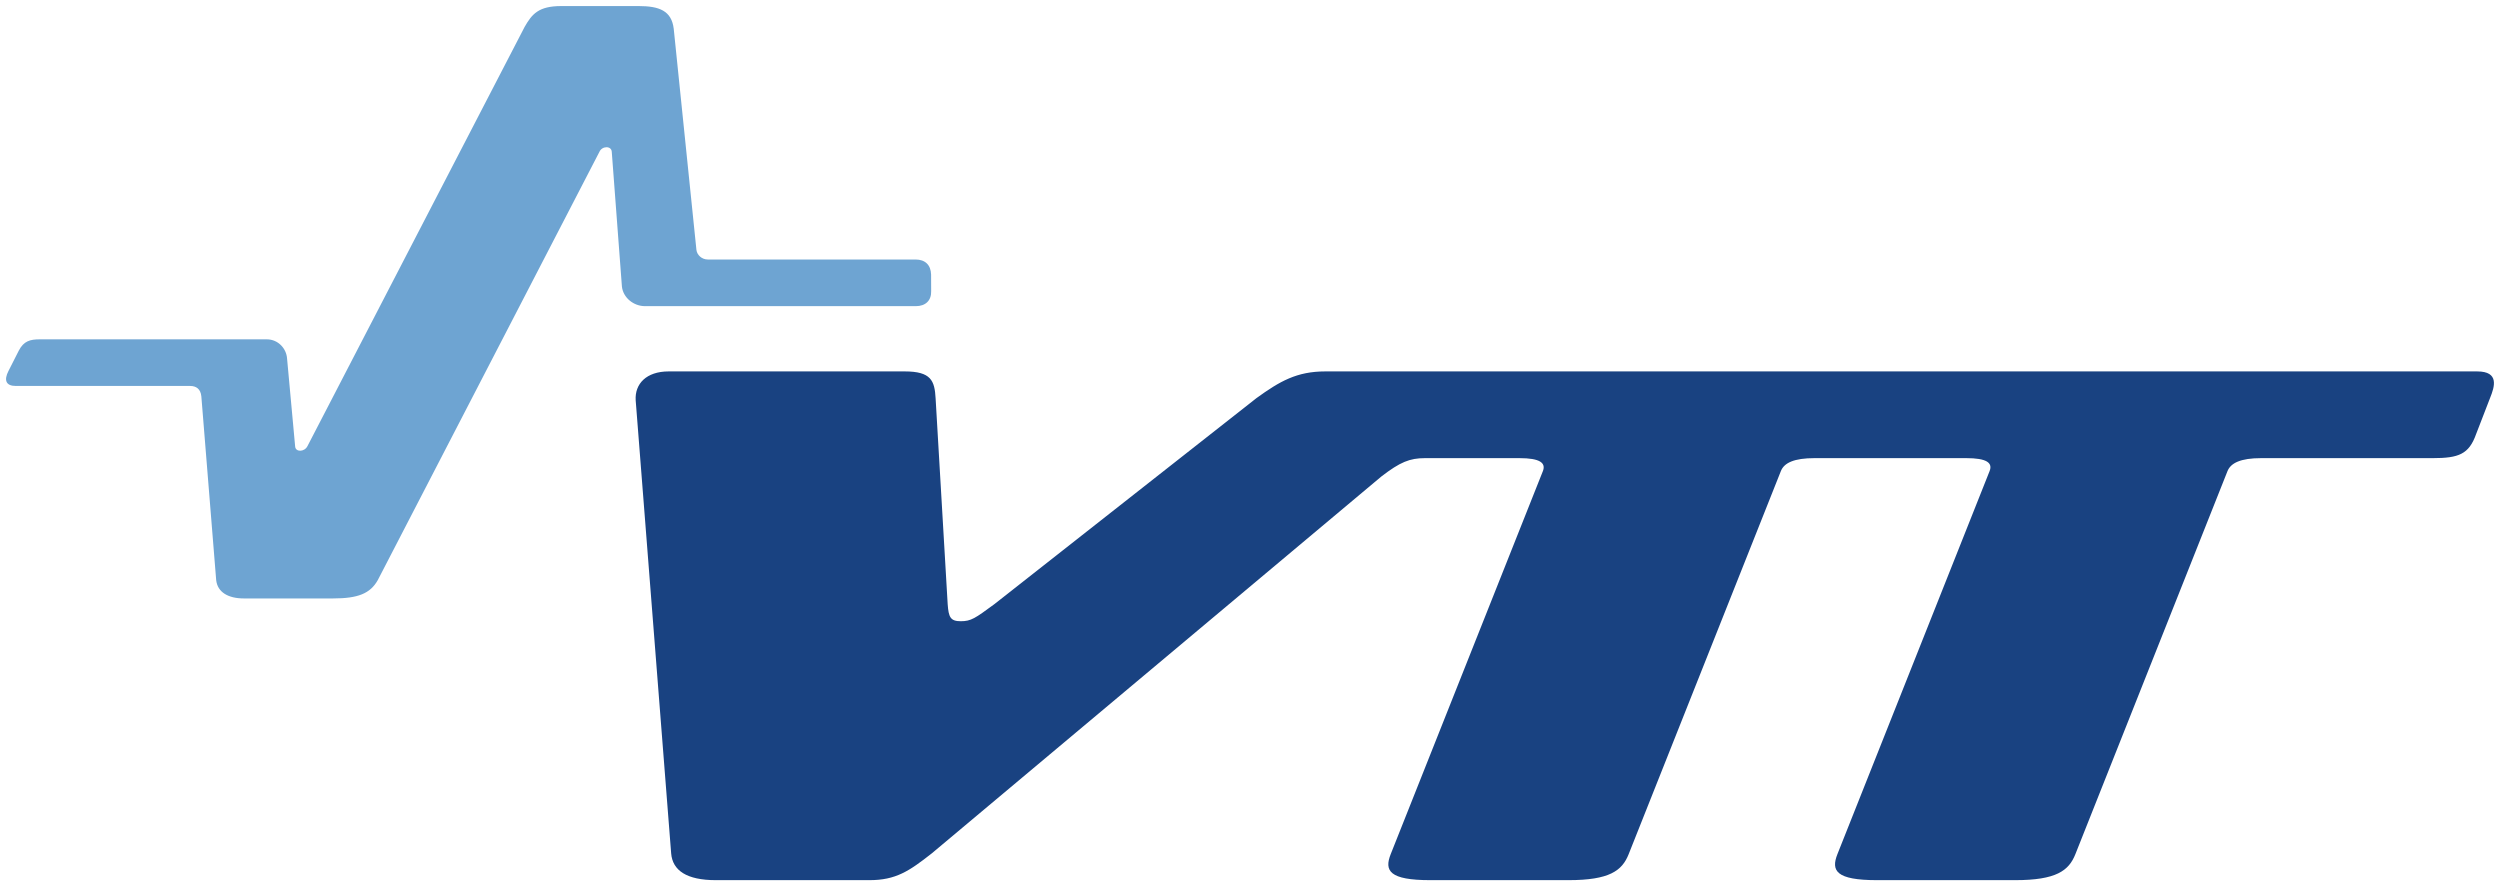 <?xml version="1.0" encoding="UTF-8" standalone="no"?>
<!-- Created with Inkscape (http://www.inkscape.org/) -->

<svg
   xmlns:dc="http://purl.org/dc/elements/1.1/"
   xmlns:cc="http://creativecommons.org/ns#"
   xmlns:rdf="http://www.w3.org/1999/02/22-rdf-syntax-ns#"
   xmlns:svg="http://www.w3.org/2000/svg"
   xmlns="http://www.w3.org/2000/svg"
   version="1.1"
   width="412.544"
   height="146.241"
   id="svg4422">
  <defs
     id="defs4424" />
  <g
     transform="translate(-125.157,-439.242)"
     id="layer1">
    <path
       d="m 187.499,534.968 c -1.251,2.231 -3.284,3.028 -7.392,3.028 l -14.715,0 c -2.563,0 -4.344,-1.018 -4.562,-3.028 l -2.449,-30.327 c -0.122,-1.224 -0.858,-1.709 -1.842,-1.709 l -28.782,0 c -1.583,0 -2.014,-0.908 -1.194,-2.491 l 1.697,-3.345 c 0.82,-1.583 1.873,-1.858 3.456,-1.858 l 37.463,0 c 1.88,0 3.242,1.518 3.349,3.17 l 1.331,14.483 c 0.05,0.992 1.518,0.95 2.018,0 l 35.861,-69.228 c 1.209,-2.102 2.281,-3.421 6.042,-3.421 l 12.766,0 c 3.387,0 5.428,0.767 5.786,3.738 l 3.746,36.491 c 0.088,0.82 0.858,1.594 1.892,1.594 l 34.275,0 c 1.579,0 2.517,0.904 2.559,2.487 l 0.011,2.72 c 0.05,1.583 -0.95,2.491 -2.533,2.491 l -44.684,0 c -1.88,0 -3.612,-1.388 -3.814,-3.234 l -1.674,-22.222 c -0.038,-1.037 -1.61,-1.015 -2.044,0 l -36.567,70.662 z"
       id="path4176"
       style="fill:#6ea4d2;fill-opacity:1;fill-rule:nonzero;stroke:none" />
    <path
       d="m 533.922,500.532 c 3.707,0 2.884,2.54 2.144,4.371 l -2.319,6 c -1.171,3.292 -2.868,3.94 -7.125,3.94 l -28.321,0 c -3.387,0 -5.035,0.79 -5.576,2.159 l -25.094,63.194 c -1.083,2.731 -3.166,4.287 -9.944,4.287 l -22.786,0 c -6.778,0 -7.621,-1.556 -6.538,-4.287 l 25.113,-63.217 c 0.542,-1.369 -0.481,-2.136 -3.868,-2.136 l -25.002,0 c -3.387,0 -5.031,0.767 -5.573,2.136 l -25.117,63.217 c -1.083,2.731 -3.166,4.287 -9.944,4.287 l -22.786,0 c -6.778,0 -7.621,-1.556 -6.538,-4.287 l 25.109,-63.202 c 0.542,-1.365 -0.481,-2.151 -3.871,-2.151 l -15.57,0 c -2.521,0 -4.108,0.637 -7.213,3.032 l -74.194,62.195 c -3.723,2.922 -5.916,4.413 -10.283,4.413 l -25.349,0 c -4.817,0 -7.136,-1.602 -7.365,-4.413 l -5.855,-74.774 c -0.164,-2.7 1.743,-4.764 5.451,-4.764 l 38.928,0 c 4.371,0 4.955,1.518 5.115,4.455 l 1.991,33.958 c 0.153,2.14 0.45,2.811 2.159,2.811 1.713,0 2.365,-0.481 5.538,-2.811 l 43.261,-34.008 c 3.864,-2.792 6.66,-4.405 11.37,-4.405 l 190.051,0 z"
       id="path4180"
       style="fill:#194281;fill-opacity:1;fill-rule:nonzero;stroke:none" />
  </g>
</svg>
